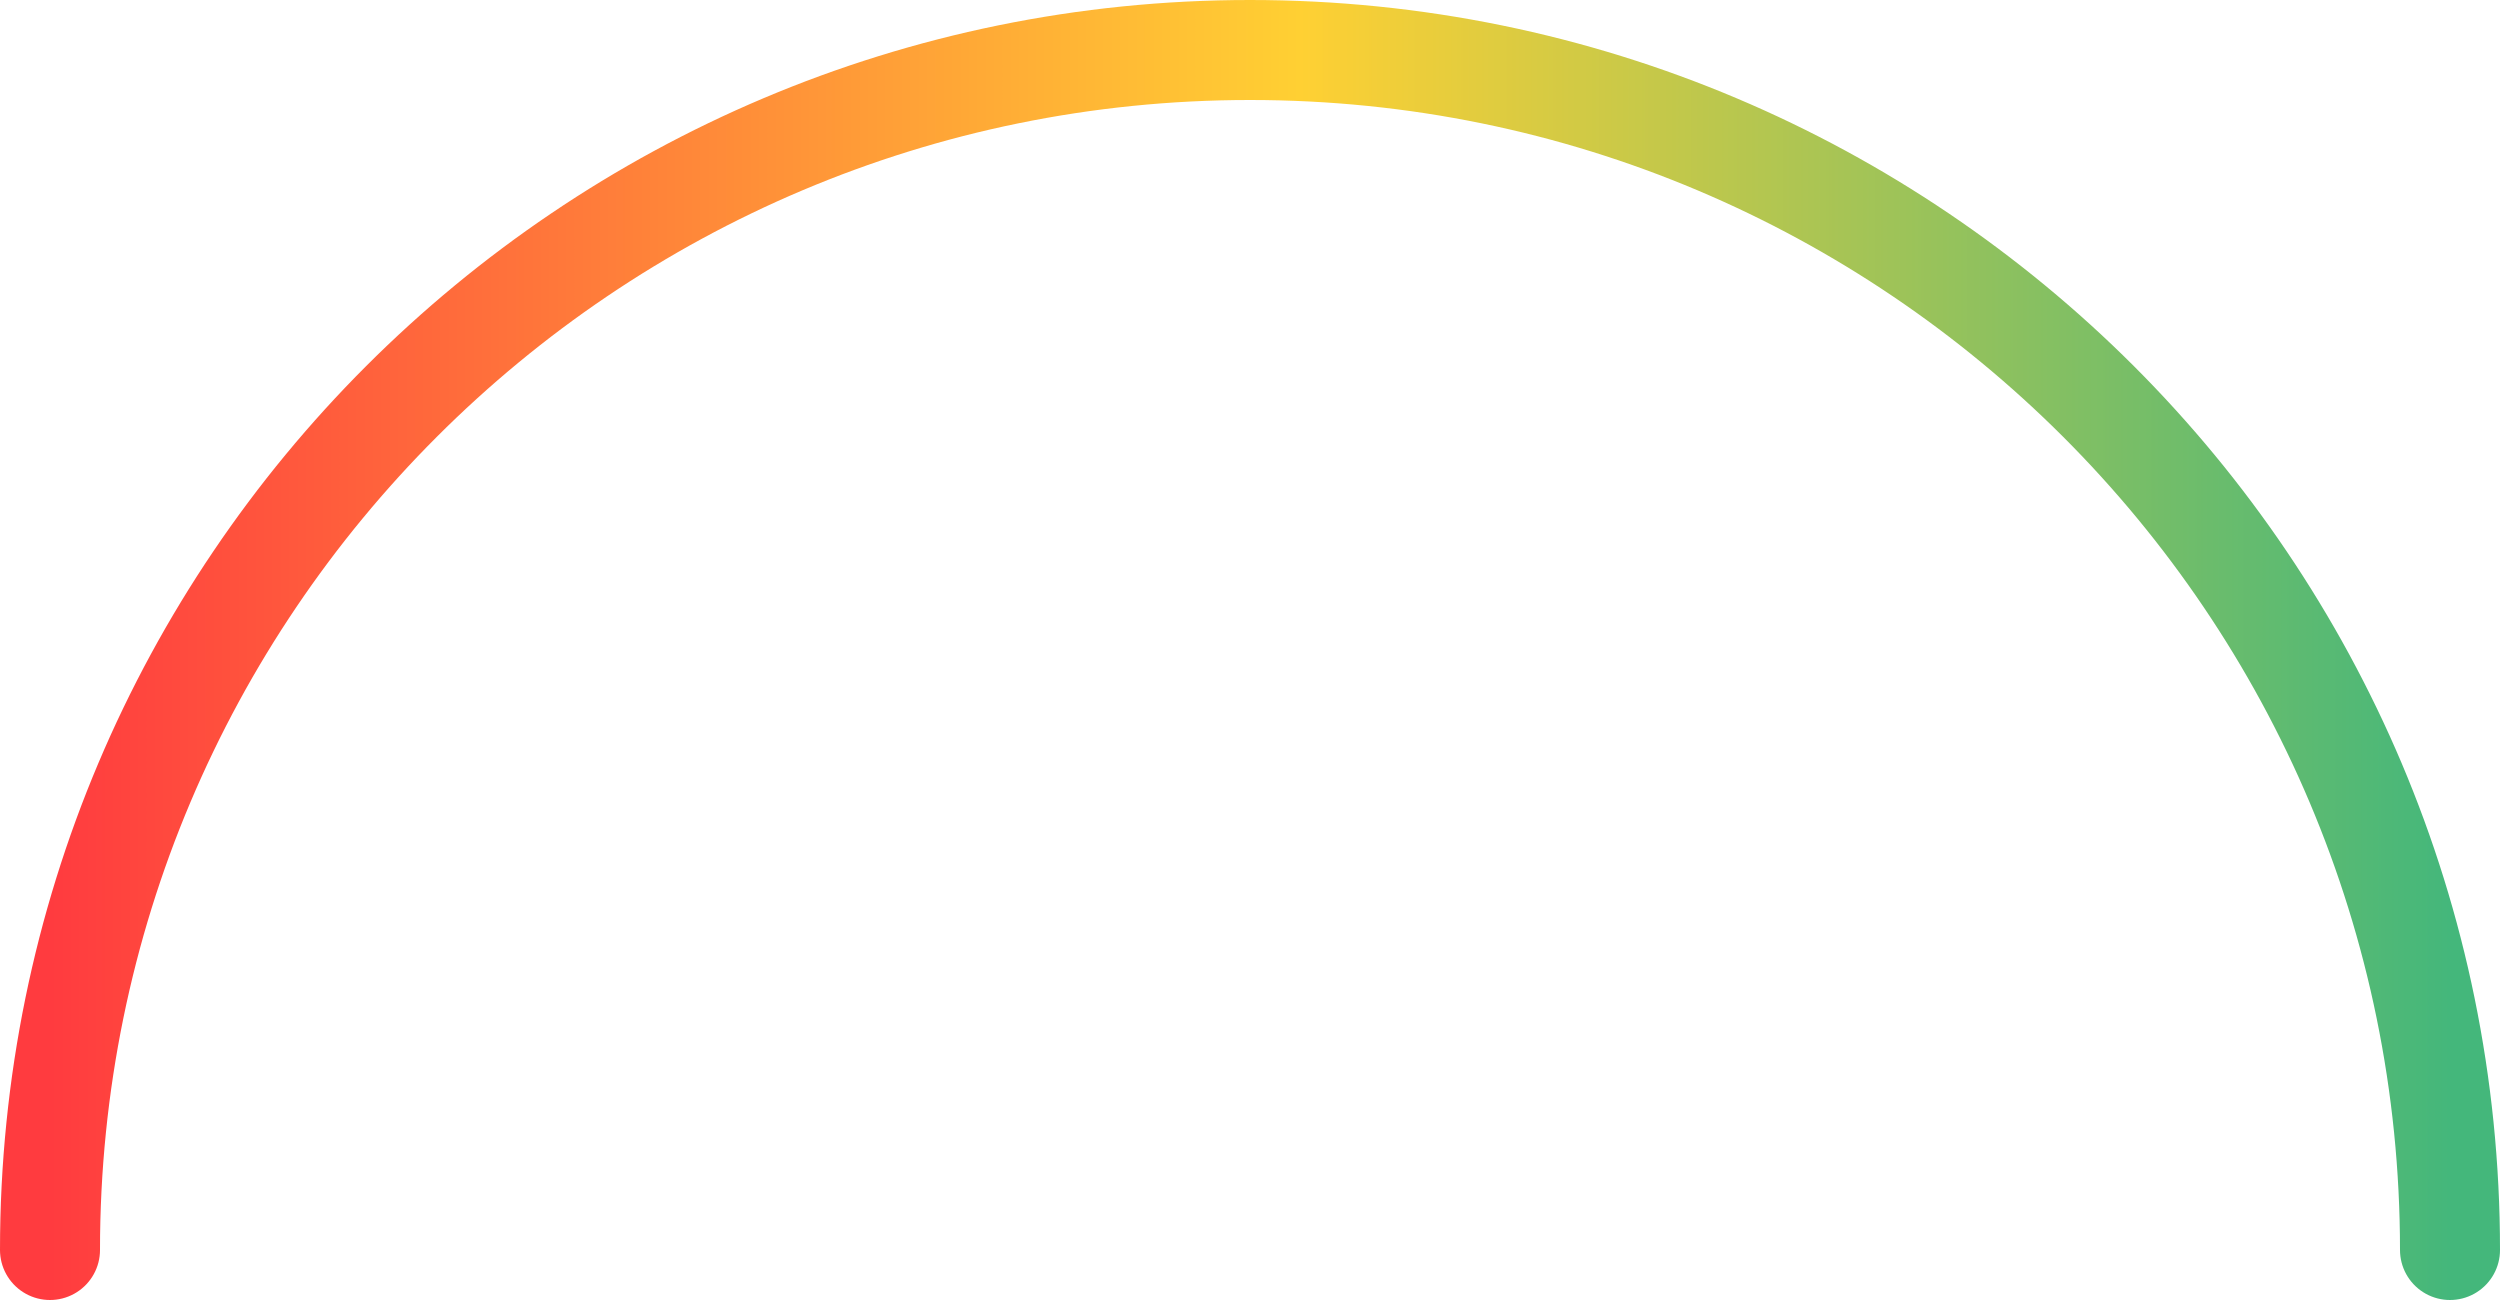 <svg xmlns="http://www.w3.org/2000/svg" width="500" height="260" viewBox="0 0 500 260" fill="none">
  <path d="M490 250C490 117.452 382.548 10 250 10C117.452 10 10 117.452 10 250" stroke="url(#paint0_linear_86_5)" stroke-width="20" stroke-linecap="round"/>
  <defs>
    <linearGradient id="paint0_linear_86_5" x1="490" y1="10" x2="10" y2="10" gradientUnits="userSpaceOnUse">
      <stop stop-color="#44B77B"/>
      <stop offset="0.479" stop-color="#FFD033"/>
      <stop offset="1" stop-color="#FF3B3F"/>
    </linearGradient>
  </defs>
</svg>